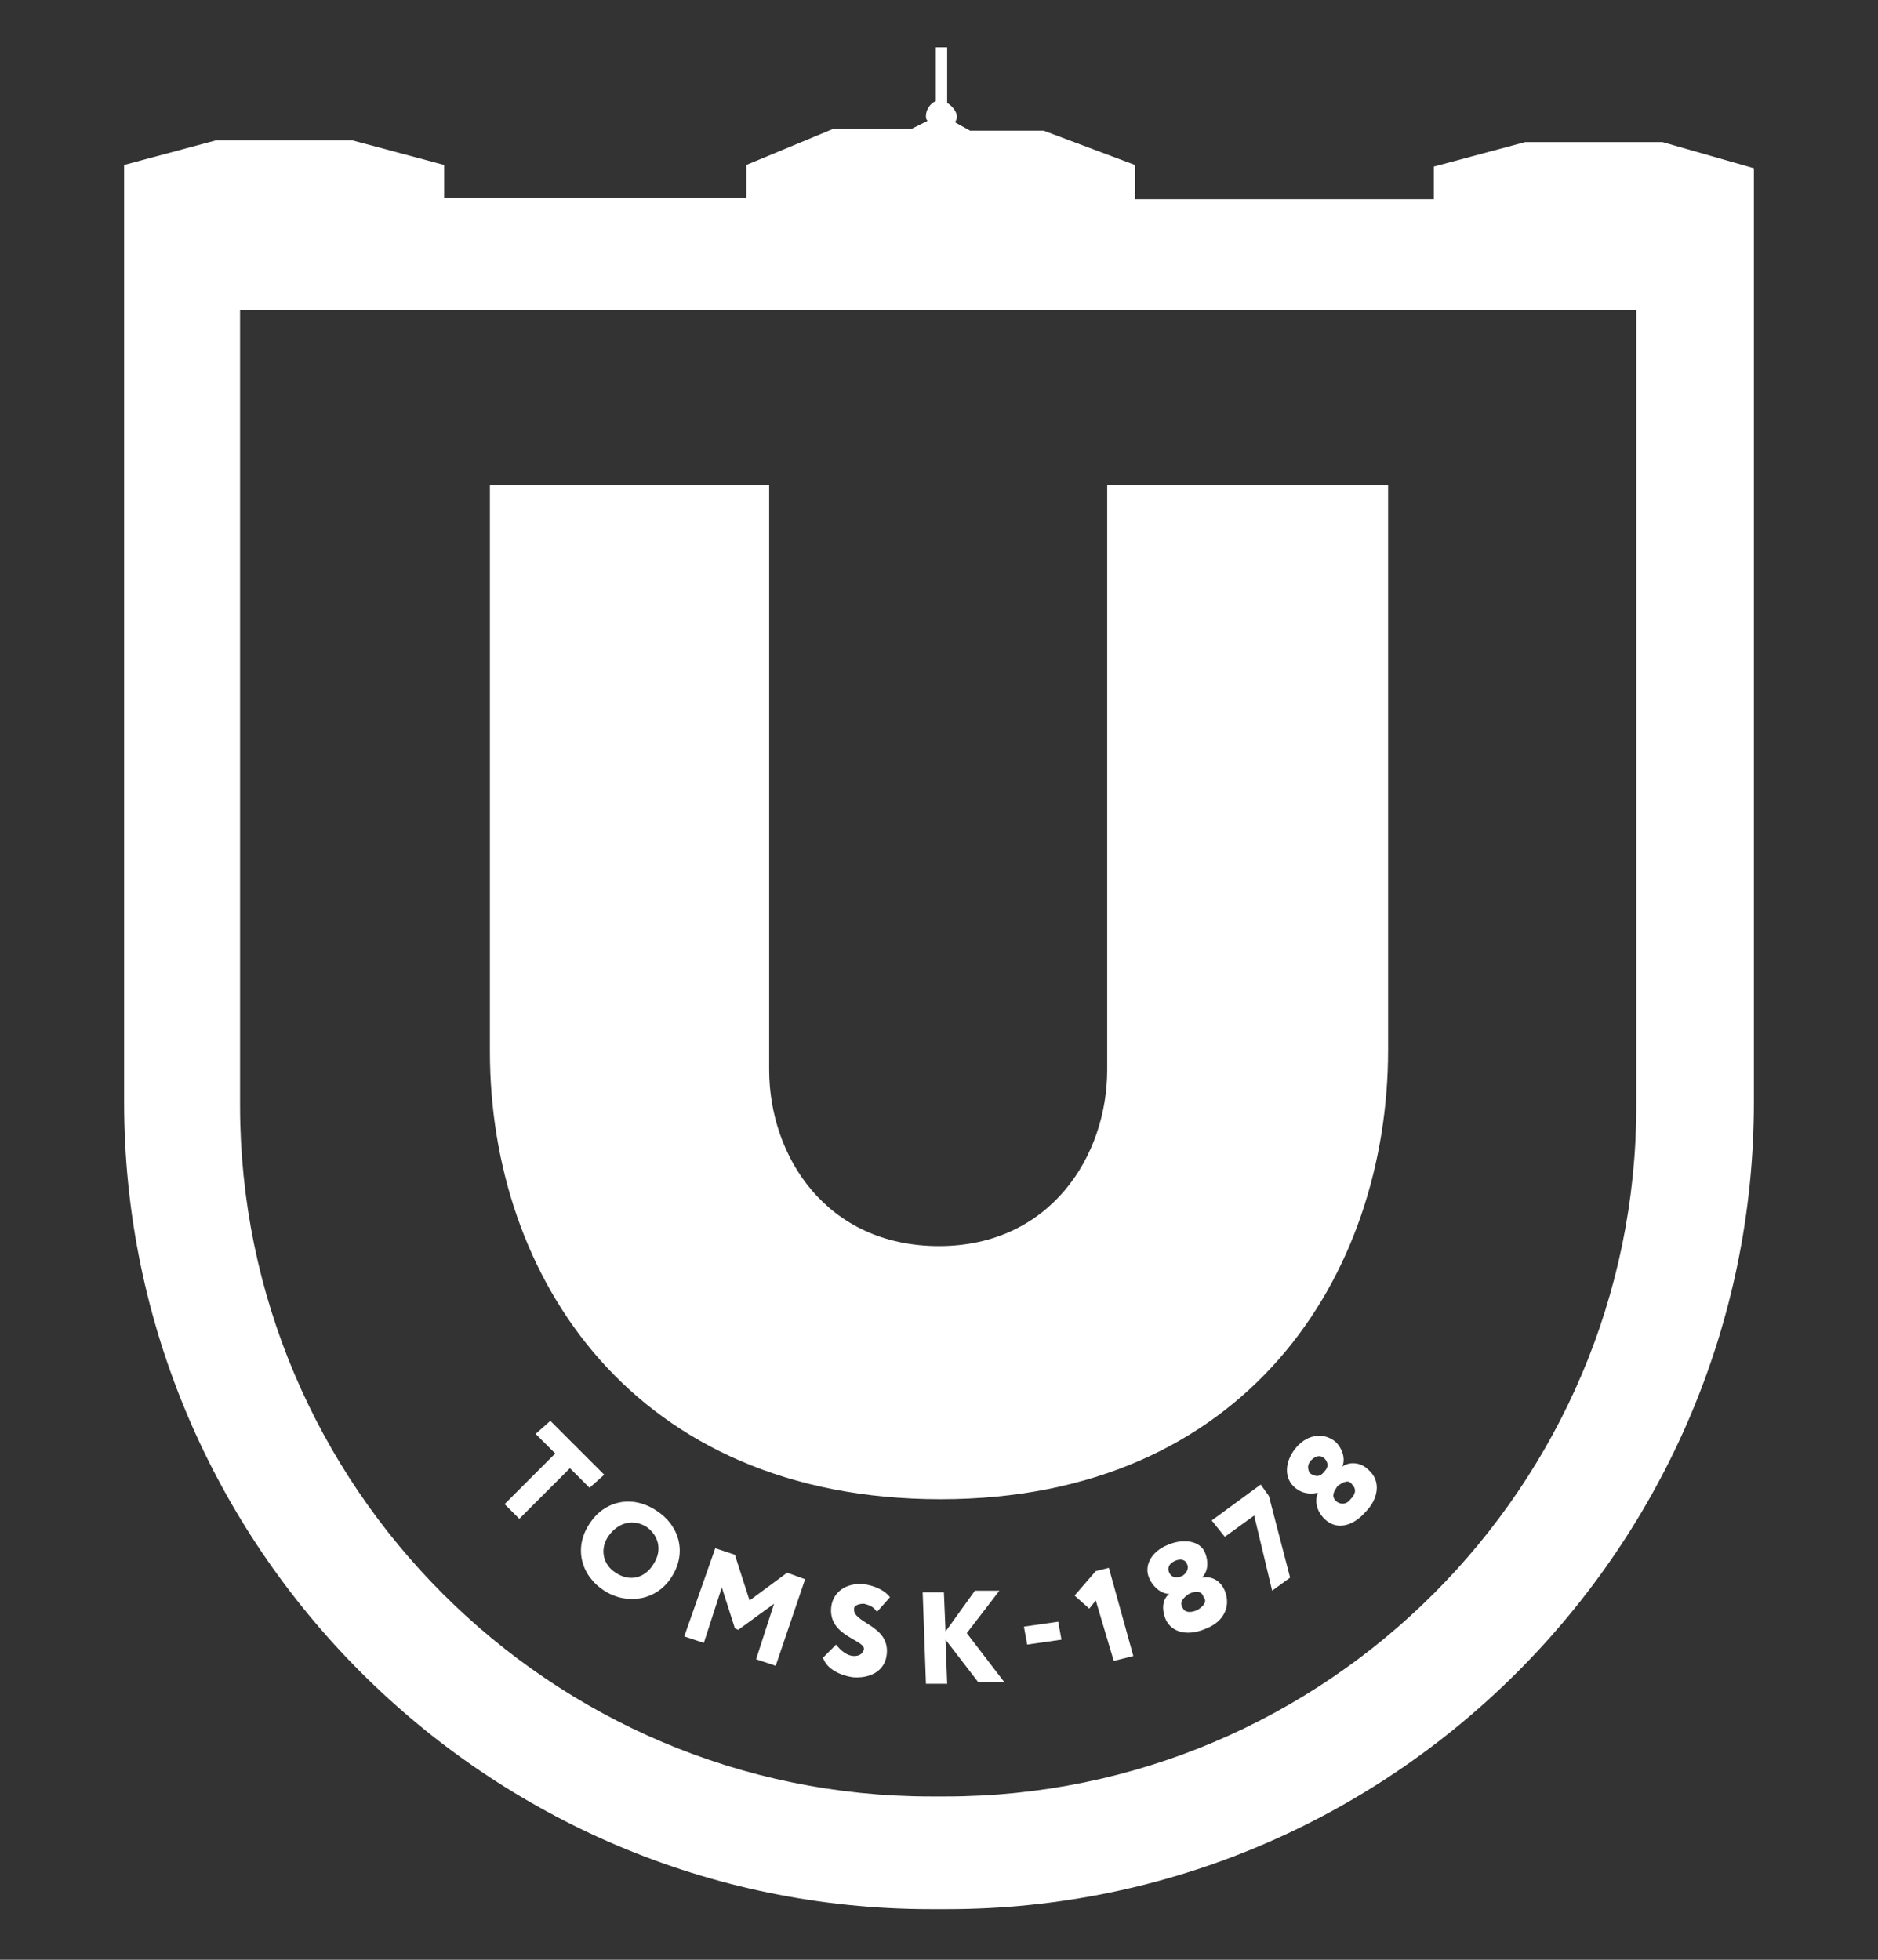 <?xml version="1.0" encoding="UTF-8"?> <!-- Generator: Adobe Illustrator 22.0.1, SVG Export Plug-In . SVG Version: 6.00 Build 0) --> <svg xmlns="http://www.w3.org/2000/svg" xmlns:xlink="http://www.w3.org/1999/xlink" id="Layer_1" x="0px" y="0px" viewBox="0 0 115 120" style="enable-background:new 0 0 115 120;" xml:space="preserve"><rect x="0" y="0" width="115" height="120" fill="#333333" stroke="none"/> <style type="text/css"> .st0{fill:#FFFFFF;} </style> <g> <path class="st0" d="M30,64.4V29.7h17.1v35.8c0,5.3,3.5,10.8,10.4,10.8c6.8,0,10.3-5.5,10.3-10.8V29.7H85v34.6 c0,13.8-8.7,27.5-27.4,27.5C38.8,91.8,30,78.2,30,64.4z"></path> <path class="st0" d="M101.8,8.7h-8.4l-5.6,1.5v2H69.5v-2.1L63.9,8h-4.5l-0.9-0.5c0-0.1,0.1-0.2,0.1-0.3c0-0.4-0.3-0.7-0.6-0.9V2.9 h-0.7v3.3c-0.3,0.1-0.6,0.5-0.6,0.9c0,0.1,0,0.2,0.1,0.3l-1,0.5h-4.8l-5.3,2.2v2H27.2v-2l-5.6-1.5h-8.4l-5.6,1.5v8l0,0v49.4 c0,27.2,22.2,49.4,49.4,49.4H58c27.2,0,49.4-22.2,49.4-49.4V13.3h0v-3L101.8,8.7z M100.2,67.7c0,23.3-19,42.3-42.3,42.3H57 c-23.3,0-42.3-19-42.3-42.3V19h85.5V67.7z"></path> <g> <path class="st0" d="M33.7,87l3.3,3.3l-0.9,0.8l-1.2-1.2L31.8,93l-0.9-0.9L34,89l-1.2-1.2L33.7,87z"></path> <path class="st0" d="M40.2,92.5c1.4,0.9,1.9,2.6,0.9,4.1c-0.9,1.4-2.7,1.7-4.1,0.8c-1.4-0.9-1.9-2.6-0.9-4.1 C37,91.9,38.7,91.5,40.2,92.5z M37.7,96.3c0.9,0.6,1.8,0.3,2.3-0.5c0.6-0.9,0.3-1.8-0.4-2.3c-0.8-0.5-1.7-0.3-2.3,0.5 C36.7,94.8,36.9,95.8,37.7,96.3z"></path> <path class="st0" d="M43.8,94.8l1.2,0.4l0.9,2.8l2.3-1.7l1.1,0.4l-1.8,5.3l-1.2-0.4l1.1-3.4l-2.2,1.6l-0.2-0.1l-0.8-2.5l-1.1,3.4 l-1.2-0.4L43.8,94.8z"></path> <path class="st0" d="M50.9,98.4c0.1-0.9,0.9-1.5,2-1.4c0.7,0.1,1.3,0.4,1.6,0.8l-0.8,0.9c-0.2-0.3-0.4-0.4-0.8-0.5 c-0.3,0-0.6,0.1-0.6,0.3c-0.1,0.9,2.2,1,2,2.8c-0.1,1-1,1.5-2.1,1.4c-0.7-0.1-1.6-0.5-1.8-1.2l0.8-0.8c0.3,0.4,0.7,0.7,1.1,0.7 c0.3,0,0.5-0.1,0.6-0.4C53,100.4,50.7,100.2,50.9,98.4z"></path> <path class="st0" d="M56.5,97.5l1.3,0l0.1,2.4l1.8-2.5l1.5,0l-2,2.6l2.3,3l-1.6,0l-2-2.6l0.1,2.7l-1.3,0L56.5,97.5z"></path> <path class="st0" d="M62.7,99.6l2.1-0.3l0.2,1.1l-2.1,0.3L62.7,99.6z"></path> <path class="st0" d="M67.1,96.2l0.8-0.2l1.5,5.4l-1.2,0.3l-1.1-3.7l-0.4,0.5l-0.9-0.8L67.1,96.2z"></path> <path class="st0" d="M71.4,99.2c-0.3-0.7-0.2-1.3,0.2-1.6l0,0c-0.4,0-0.9-0.3-1.2-0.9c-0.4-0.8,0.1-1.7,1.1-2.1 c0.9-0.4,2-0.3,2.3,0.5c0.2,0.5,0.2,1.1-0.2,1.5l0,0c0.5-0.1,1.1,0.1,1.4,0.8c0.4,1-0.1,1.9-1.1,2.3 C72.8,100.2,71.8,100,71.4,99.2z M72.4,96.5c0.3-0.2,0.4-0.5,0.3-0.7c-0.1-0.3-0.4-0.4-0.8-0.2c-0.4,0.2-0.4,0.5-0.3,0.7 C71.7,96.5,71.9,96.7,72.4,96.5L72.4,96.5z M72.8,97.6c-0.3,0.2-0.6,0.5-0.4,0.8c0.1,0.3,0.4,0.4,0.9,0.2c0.5-0.3,0.6-0.6,0.4-0.8 C73.6,97.4,73.2,97.4,72.8,97.6L72.8,97.6z"></path> <path class="st0" d="M74.2,93.1l3-2.2l0.5,0.7l1.3,5l-1.1,0.8l-1.1-4.6l-1.8,1.3L74.2,93.1z"></path> <path class="st0" d="M81.1,93c-0.5-0.5-0.6-1.1-0.4-1.6l0,0c-0.4,0.1-1,0.1-1.5-0.4c-0.6-0.6-0.5-1.6,0.2-2.4 c0.7-0.8,1.7-0.9,2.4-0.3c0.4,0.4,0.6,1,0.4,1.5l0,0c0.4-0.3,1.1-0.3,1.6,0.2c0.8,0.7,0.6,1.8-0.2,2.6 C82.8,93.5,81.8,93.7,81.1,93z M81.1,90.1c0.3-0.3,0.2-0.6,0-0.8c-0.2-0.2-0.5-0.2-0.8,0.1c-0.3,0.3-0.2,0.6-0.1,0.8 C80.5,90.4,80.8,90.5,81.1,90.1L81.1,90.1z M81.9,91c-0.2,0.3-0.4,0.6-0.1,0.9c0.2,0.2,0.6,0.3,0.9-0.1c0.4-0.4,0.3-0.7,0.1-0.9 C82.6,90.6,82.3,90.7,81.9,91L81.9,91z"></path> </g> </g> </svg> 